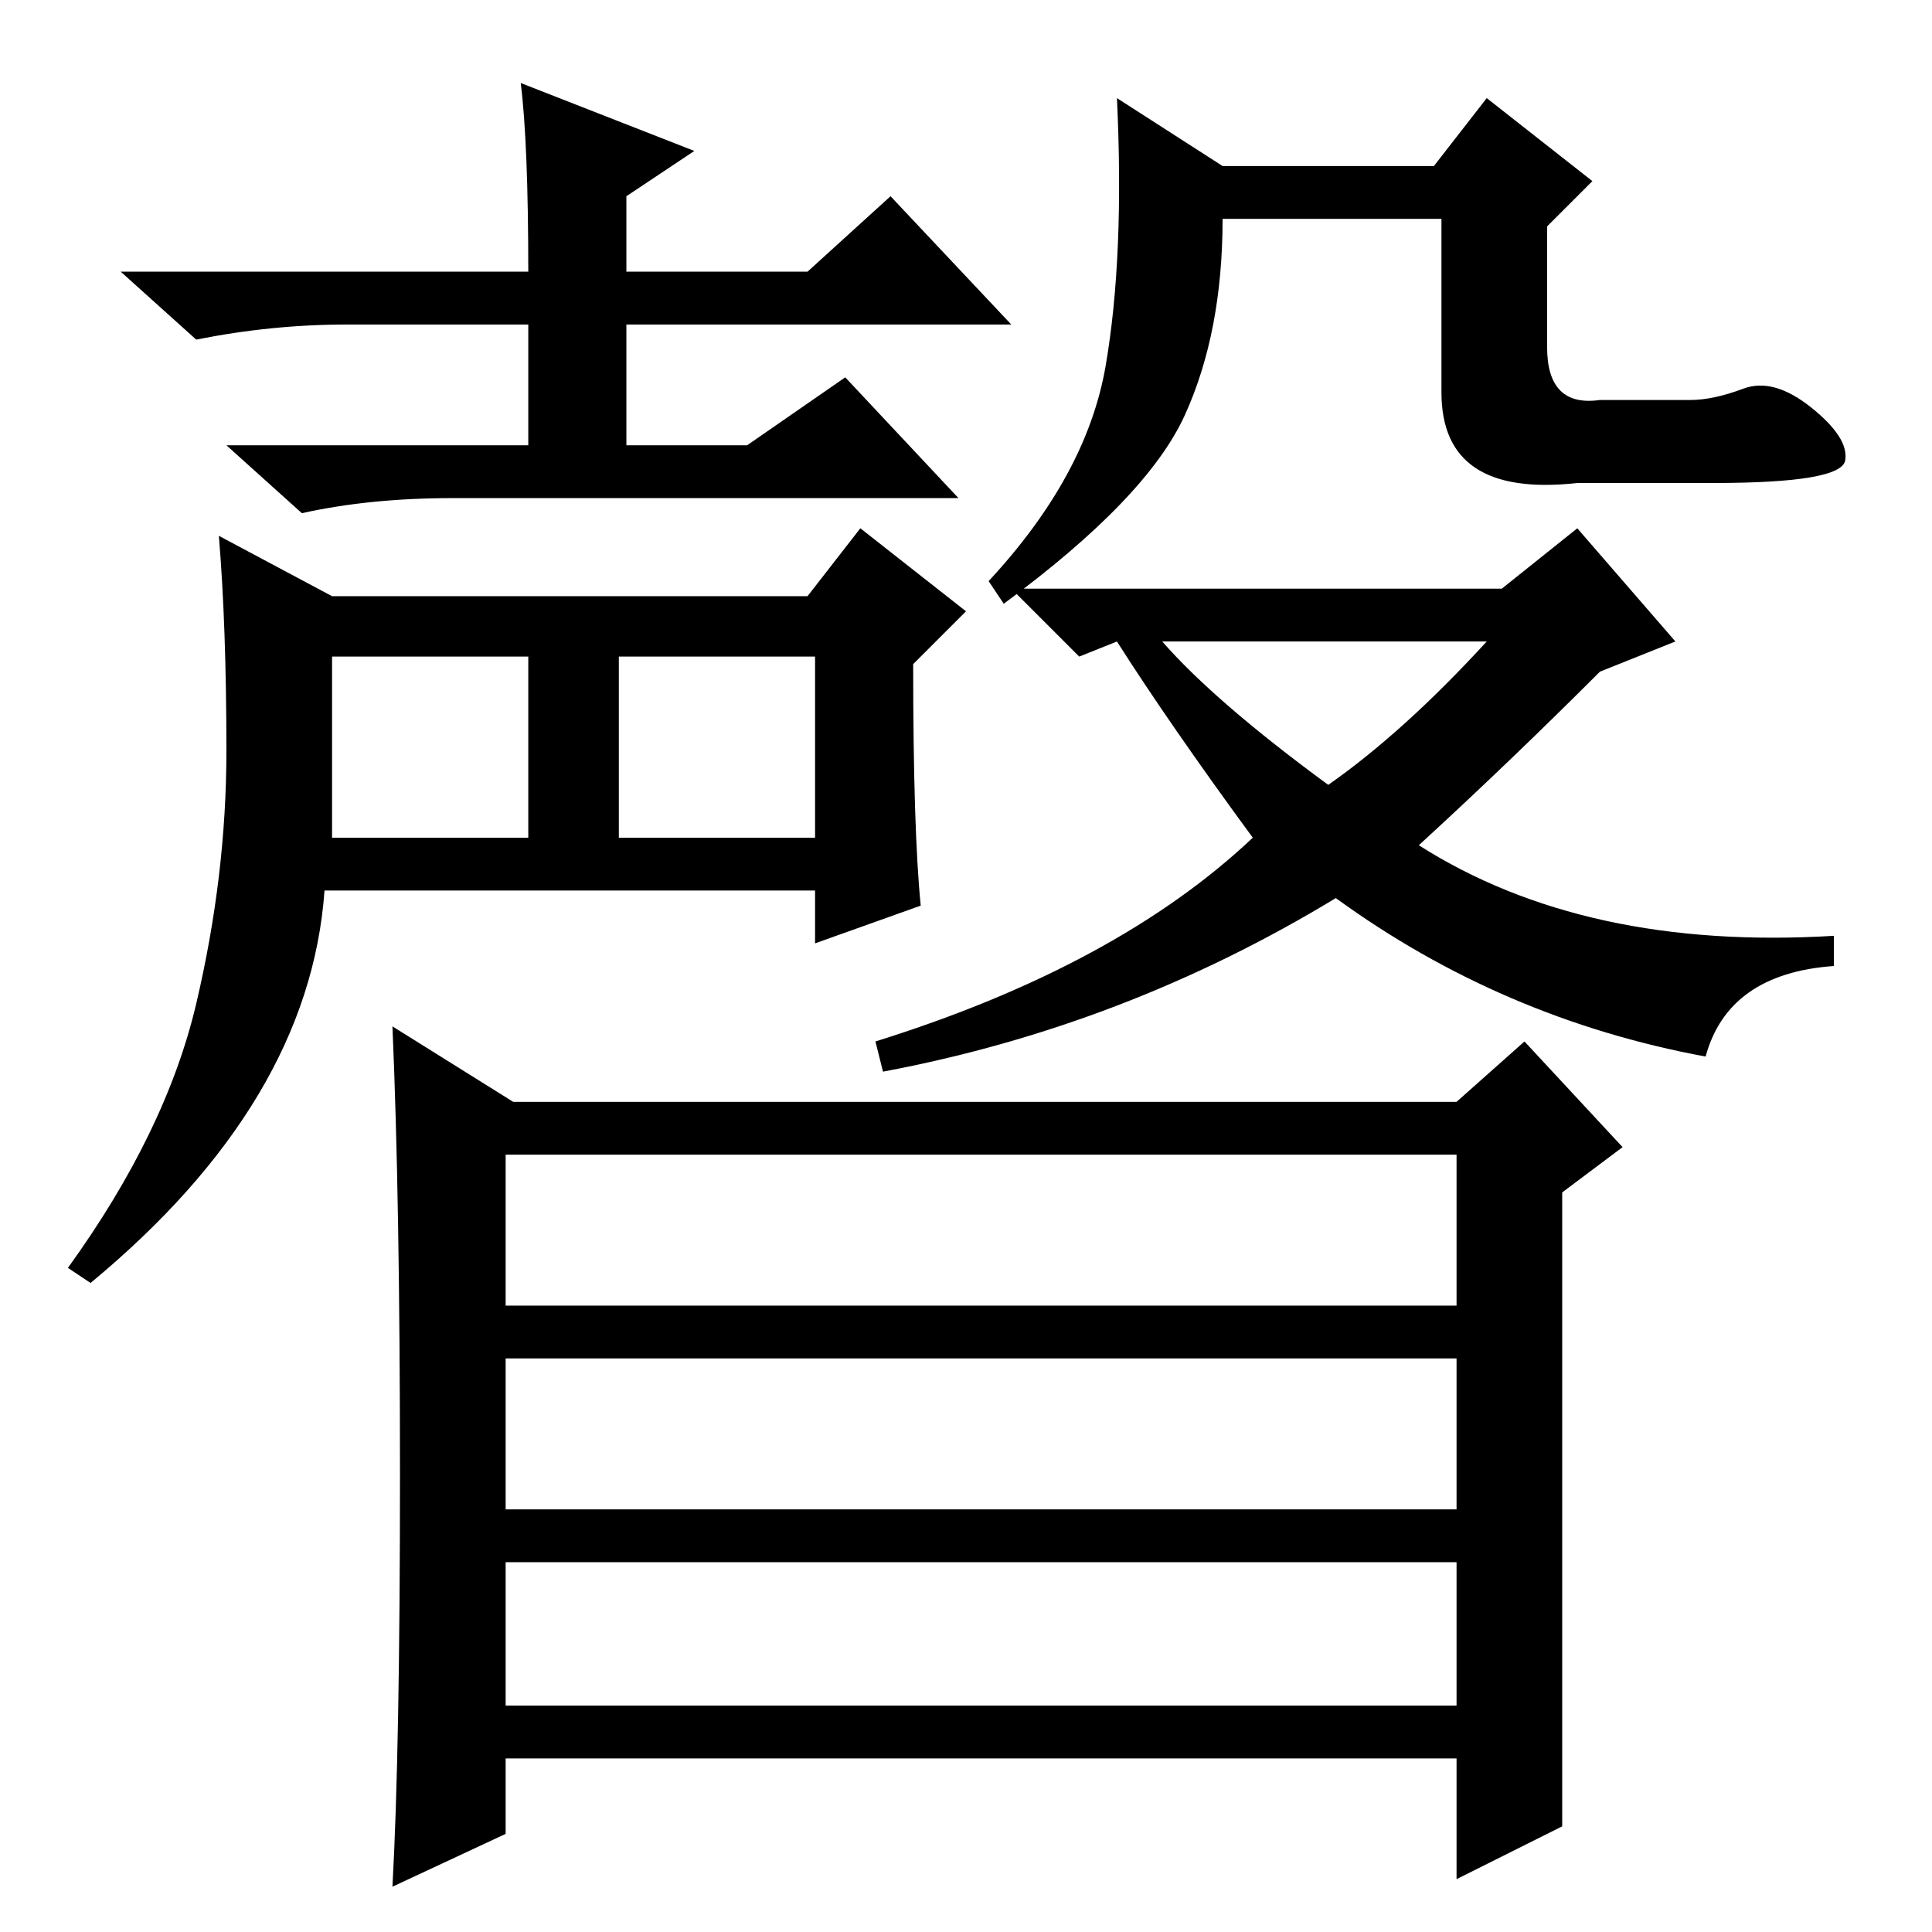 <?xml version="1.0" standalone="no"?>
<!DOCTYPE svg PUBLIC "-//W3C//DTD SVG 1.1//EN" "http://www.w3.org/Graphics/SVG/1.1/DTD/svg11.dtd" >
<svg xmlns="http://www.w3.org/2000/svg" xmlns:xlink="http://www.w3.org/1999/xlink" version="1.1" viewBox="0 -36 256 256">
  <g transform="matrix(1 0 0 -1 0 220)">
   <path fill="currentColor"
d="M82 145h26v24h-26v-24zM69 245l23 -9l-9 -6v-10h24l11 10l16 -17h-51v-16h16l13 9l15 -16h-67q-11 0 -20 -2l-10 9h40v16h-24q-10 0 -20 -2l-10 9h54q0 17 -1 25zM122 136l-14 -5v7h-65q-2 -28 -31 -52l-3 2q13 18 17 35t4 33.5t-1 28.5l15 -8h63l7 9l14 -11l-7 -7
q0 -22 1 -32zM44 145h26v24h-26v-24zM231 204.5q4 1.5 9 -2.5t4.5 -7t-17.5 -3h-18q-18 -2 -18 12v23h-29q0 -15 -5 -26t-24 -25l-2 3q13 14 15.5 28.5t1.5 35.5l14 -9h28l7 9l14 -11l-6 -6v-16q0 -8 7 -7h12q3 0 7 1.5zM188 144q22 -14 55 -12v-4q-14 -1 -17 -12
q-27 5 -49 21q-28 -17 -60 -23l-1 4q32 10 50 27q-11 15 -18 26l-5 -2l-9 9h65l10 8l13 -15l-10 -4q-12 -12 -24 -23zM176 152q10 7 21 19h-43q7 -8 22 -19zM67 30h126v19h-126v-19zM207 50v-36l-14 -7v16h-126v-10l-15 -7q1 18 1 54.5t-1 59.5l16 -10h125l9 8l13 -14l-8 -6
v-48zM67 83h126v20h-126v-20zM67 56h126v20h-126v-20z" />
  </g>

</svg>
